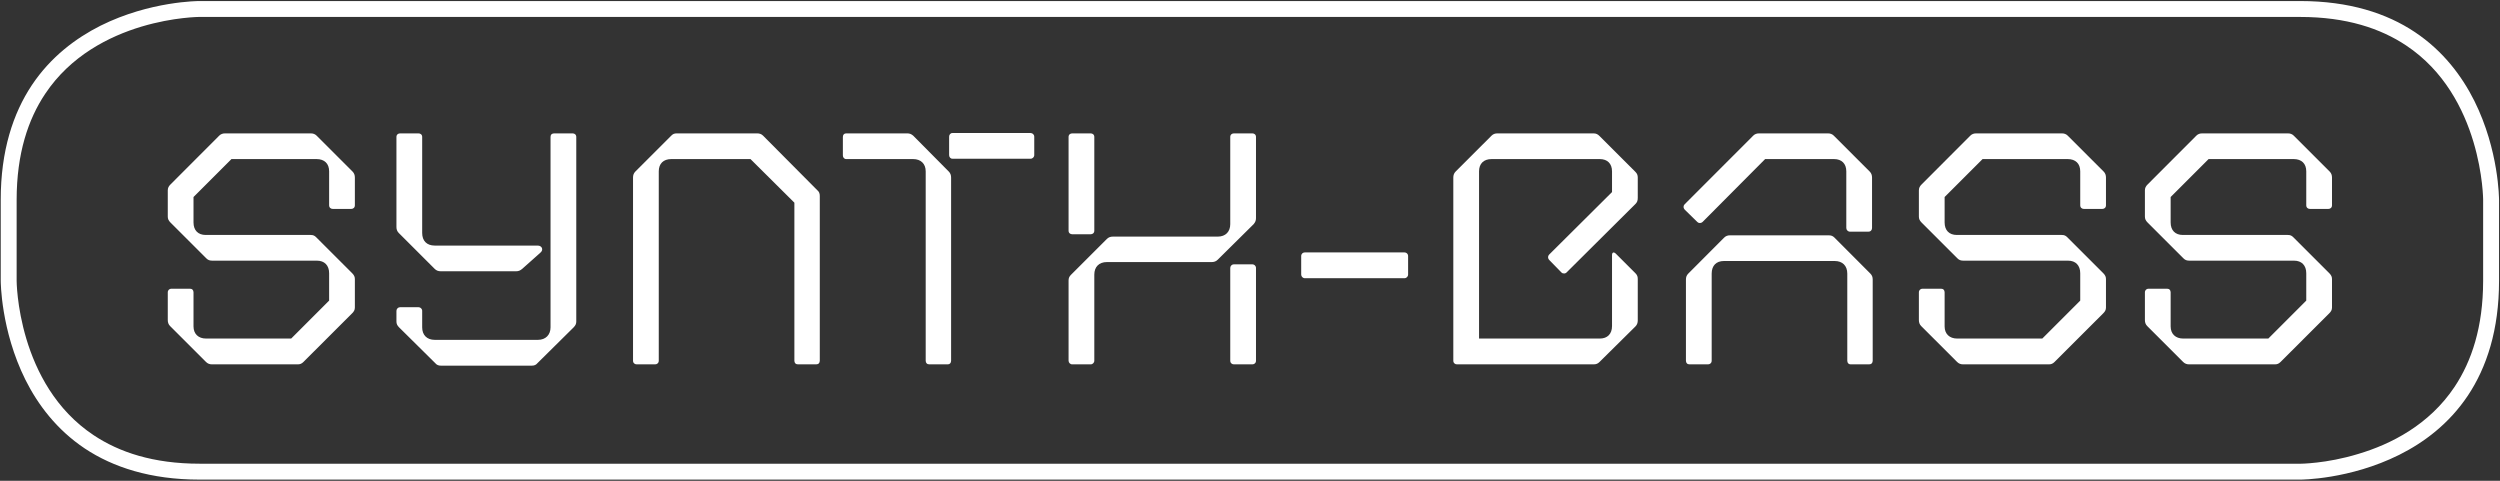 <?xml version="1.0" encoding="UTF-8" standalone="no"?>
<!DOCTYPE svg PUBLIC "-//W3C//DTD SVG 1.1//EN" "http://www.w3.org/Graphics/SVG/1.1/DTD/svg11.dtd">
<svg width="100%" height="100%" viewBox="0 0 884 170" version="1.1" xmlns="http://www.w3.org/2000/svg" xmlns:xlink="http://www.w3.org/1999/xlink" xml:space="preserve" xmlns:serif="http://www.serif.com/" style="fill-rule:evenodd;clip-rule:evenodd;stroke-linejoin:round;stroke-miterlimit:2;">
    <rect x="0" y="0" width="884" height="170" fill="#333333" stroke="none"/>
    <g transform="matrix(4.167,0,0,4.167,-3183.33,-4628.21)">
        <path d="M780.875,1110.77C780.819,1110.77 776.686,1110.76 772.473,1112.86C770.369,1113.92 768.241,1115.51 766.645,1117.9C765.047,1120.3 763.998,1123.48 764,1127.64L764,1134.51C764.004,1134.56 763.996,1138.69 766.096,1142.91C767.148,1145.01 768.74,1147.14 771.135,1148.74C773.529,1150.33 776.714,1151.38 780.875,1151.38L959.125,1151.38C959.181,1151.38 963.314,1151.38 967.527,1149.28C969.631,1148.23 971.759,1146.64 973.355,1144.25C974.953,1141.85 976.002,1138.67 976,1134.51L976,1127.64C975.996,1127.59 976.004,1123.45 973.904,1119.24C972.852,1117.14 971.26,1115.01 968.865,1113.41C966.471,1111.81 963.286,1110.77 959.125,1110.77L780.875,1110.77L780.875,1112.12L959.125,1112.12C963.064,1112.12 965.954,1113.1 968.116,1114.54C971.355,1116.69 972.997,1119.95 973.824,1122.71C974.237,1124.09 974.445,1125.33 974.548,1126.23C974.599,1126.67 974.625,1127.03 974.638,1127.28C974.644,1127.4 974.647,1127.49 974.649,1127.56L974.65,1127.64L974.65,1134.51C974.648,1138.44 973.672,1141.33 972.232,1143.5C970.075,1146.74 966.815,1148.38 964.057,1149.2C962.68,1149.62 961.437,1149.83 960.543,1149.93C960.096,1149.98 959.736,1150.01 959.491,1150.02C959.368,1150.02 959.274,1150.03 959.212,1150.03L780.875,1150.03C776.936,1150.03 774.046,1149.05 771.884,1147.61C768.645,1145.46 767.004,1142.2 766.176,1139.44C765.763,1138.06 765.555,1136.82 765.452,1135.92C765.401,1135.48 765.375,1135.12 765.362,1134.87C765.356,1134.75 765.353,1134.65 765.352,1134.59L765.35,1134.51L765.35,1127.64C765.352,1123.7 766.328,1120.81 767.768,1118.65C769.925,1115.41 773.185,1113.77 775.943,1112.94C777.32,1112.53 778.563,1112.32 779.457,1112.22C779.904,1112.17 780.264,1112.14 780.509,1112.13C780.632,1112.12 780.726,1112.12 780.788,1112.12L780.875,1112.12L780.875,1110.77Z" style="fill:white;fill-rule:nonzero;"/>
    </g>
    <g transform="matrix(4.167,0,0,4.167,-3183.33,-4628.21)">
        <path d="M781.927,1141.6L789.207,1141.6C789.403,1141.6 789.543,1141.54 789.683,1141.4L793.827,1137.26C793.967,1137.12 794.051,1136.98 794.051,1136.78L794.051,1134.37C794.051,1134.18 793.995,1134.04 793.827,1133.87L790.775,1130.82C790.635,1130.68 790.523,1130.62 790.299,1130.62L781.395,1130.62C780.751,1130.62 780.359,1130.23 780.359,1129.56L780.359,1127.4L783.579,1124.18L790.803,1124.18C791.475,1124.18 791.867,1124.57 791.867,1125.22L791.867,1128.1C791.867,1128.3 792.007,1128.41 792.175,1128.41L793.743,1128.41C793.911,1128.41 794.051,1128.3 794.051,1128.1L794.051,1125.75C794.051,1125.55 793.995,1125.38 793.855,1125.24L790.803,1122.19C790.663,1122.05 790.495,1122 790.299,1122L783.047,1122C782.851,1122 782.683,1122.05 782.543,1122.19L778.399,1126.34C778.259,1126.48 778.175,1126.62 778.175,1126.84L778.175,1129.05C778.175,1129.25 778.231,1129.39 778.399,1129.56L781.451,1132.61C781.591,1132.75 781.731,1132.8 781.955,1132.8L790.831,1132.8C791.475,1132.8 791.867,1133.2 791.867,1133.87L791.867,1136.19L788.647,1139.41L781.423,1139.41C780.779,1139.41 780.359,1139.02 780.359,1138.38L780.359,1135.49C780.359,1135.3 780.247,1135.18 780.051,1135.18L778.483,1135.18C778.315,1135.18 778.175,1135.3 778.175,1135.49L778.175,1137.84C778.175,1138.04 778.231,1138.21 778.371,1138.35L781.423,1141.4C781.563,1141.54 781.731,1141.6 781.927,1141.6ZM801.359,1141.71L809.059,1141.71C809.283,1141.71 809.423,1141.65 809.563,1141.48L812.615,1138.46C812.783,1138.29 812.839,1138.15 812.839,1137.96L812.839,1122.3C812.839,1122.11 812.699,1122 812.531,1122L810.963,1122C810.767,1122 810.655,1122.11 810.655,1122.3L810.655,1138.46C810.655,1139.1 810.235,1139.52 809.591,1139.52L800.827,1139.52C800.155,1139.52 799.763,1139.1 799.763,1138.46L799.763,1137.06C799.763,1136.89 799.623,1136.75 799.455,1136.75L797.887,1136.75C797.719,1136.75 797.579,1136.89 797.579,1137.06L797.579,1137.96C797.579,1138.15 797.635,1138.29 797.803,1138.46L800.855,1141.48C800.995,1141.65 801.135,1141.71 801.359,1141.71ZM801.331,1133.7L807.743,1133.7C807.939,1133.7 808.079,1133.64 808.247,1133.5L809.787,1132.13C810.095,1131.88 809.927,1131.52 809.563,1131.52L800.827,1131.52C800.155,1131.52 799.763,1131.12 799.763,1130.45L799.763,1122.3C799.763,1122.11 799.623,1122 799.455,1122L797.887,1122C797.719,1122 797.579,1122.11 797.579,1122.3L797.579,1129.95C797.579,1130.14 797.635,1130.31 797.775,1130.45L800.827,1133.5C800.967,1133.64 801.135,1133.7 801.331,1133.7ZM817.963,1141.6L819.531,1141.6C819.699,1141.6 819.839,1141.48 819.839,1141.29L819.839,1125.22C819.839,1124.57 820.231,1124.18 820.903,1124.18L827.623,1124.18L831.347,1127.88L831.347,1141.29C831.347,1141.48 831.459,1141.6 831.655,1141.6L833.195,1141.6C833.391,1141.6 833.503,1141.48 833.503,1141.29L833.503,1127.32C833.503,1127.09 833.447,1126.95 833.279,1126.81L828.687,1122.19C828.547,1122.05 828.379,1122 828.183,1122L821.379,1122C821.155,1122 821.043,1122.05 820.903,1122.19L817.851,1125.24C817.711,1125.38 817.655,1125.55 817.655,1125.75L817.655,1141.29C817.655,1141.48 817.795,1141.6 817.963,1141.6ZM844.758,1124.15L851.394,1124.15C851.562,1124.15 851.702,1124.01 851.702,1123.84L851.702,1122.28C851.702,1122.11 851.562,1121.97 851.394,1121.97L844.758,1121.97C844.59,1121.97 844.478,1122.11 844.478,1122.28L844.478,1123.84C844.478,1124.01 844.59,1124.15 844.758,1124.15ZM842.798,1141.6L844.366,1141.6C844.534,1141.6 844.646,1141.48 844.646,1141.29L844.646,1125.75C844.646,1125.55 844.59,1125.38 844.45,1125.24L841.426,1122.19C841.258,1122.05 841.118,1122 840.922,1122L835.742,1122C835.574,1122 835.462,1122.11 835.462,1122.3L835.462,1123.87C835.462,1124.04 835.574,1124.18 835.742,1124.18L841.426,1124.18C842.07,1124.18 842.49,1124.57 842.49,1125.22L842.49,1141.29C842.49,1141.48 842.602,1141.6 842.798,1141.6ZM854.922,1141.6L856.49,1141.6C856.658,1141.6 856.798,1141.46 856.798,1141.29L856.798,1133.98C856.798,1133.34 857.19,1132.92 857.862,1132.92L866.766,1132.92C866.962,1132.92 867.13,1132.86 867.27,1132.72L870.322,1129.7C870.462,1129.53 870.518,1129.39 870.518,1129.19L870.518,1122.3C870.518,1122.11 870.378,1122 870.21,1122L868.642,1122C868.474,1122 868.334,1122.11 868.334,1122.3L868.334,1129.7C868.334,1130.34 867.942,1130.76 867.27,1130.76L858.366,1130.76C858.17,1130.76 858.002,1130.82 857.862,1130.96L854.81,1134.01C854.67,1134.15 854.614,1134.29 854.614,1134.48L854.614,1141.29C854.614,1141.46 854.754,1141.6 854.922,1141.6ZM854.922,1130.56L856.49,1130.56C856.658,1130.56 856.798,1130.45 856.798,1130.26L856.798,1122.3C856.798,1122.11 856.658,1122 856.49,1122L854.922,1122C854.754,1122 854.614,1122.11 854.614,1122.3L854.614,1130.26C854.614,1130.45 854.754,1130.56 854.922,1130.56ZM868.642,1141.6L870.21,1141.6C870.378,1141.6 870.518,1141.48 870.518,1141.29L870.518,1133.42C870.518,1133.25 870.378,1133.11 870.21,1133.11L868.642,1133.11C868.474,1133.11 868.334,1133.25 868.334,1133.42L868.334,1141.29C868.334,1141.48 868.474,1141.6 868.642,1141.6ZM874.662,1132.1L883.118,1132.1C883.286,1132.1 883.426,1132.22 883.426,1132.41L883.426,1133.98C883.426,1134.15 883.286,1134.29 883.118,1134.29L874.662,1134.29C874.494,1134.29 874.354,1134.15 874.354,1133.98L874.354,1132.41C874.354,1132.22 874.494,1132.1 874.662,1132.1ZM887.57,1141.6L899.162,1141.6C899.386,1141.6 899.526,1141.54 899.666,1141.4L902.718,1138.38C902.858,1138.24 902.914,1138.07 902.914,1137.87L902.914,1134.37C902.914,1134.18 902.886,1134.04 902.718,1133.87L901.066,1132.22C900.87,1132.02 900.73,1132.1 900.73,1132.33L900.73,1138.35C900.73,1139.02 900.338,1139.41 899.694,1139.41L889.446,1139.41L889.446,1125.22C889.446,1124.57 889.838,1124.18 890.51,1124.18L899.694,1124.18C900.338,1124.18 900.73,1124.57 900.73,1125.22L900.73,1126.98L895.41,1132.27C895.27,1132.41 895.27,1132.61 895.41,1132.75L896.446,1133.81C896.558,1133.92 896.782,1133.92 896.894,1133.78L902.718,1127.99C902.858,1127.85 902.914,1127.71 902.914,1127.48L902.914,1125.75C902.914,1125.55 902.858,1125.41 902.718,1125.27L899.666,1122.22C899.526,1122.08 899.386,1122 899.162,1122L891.014,1122C890.818,1122 890.65,1122.05 890.51,1122.19L887.458,1125.24C887.318,1125.38 887.262,1125.55 887.262,1125.75L887.262,1141.29C887.262,1141.48 887.402,1141.6 887.57,1141.6ZM920.918,1130.34L922.486,1130.34C922.682,1130.34 922.794,1130.2 922.794,1130.03L922.794,1125.75C922.794,1125.55 922.738,1125.38 922.598,1125.24L919.546,1122.19C919.406,1122.05 919.238,1122 919.042,1122L913.218,1122C913.022,1122 912.854,1122.05 912.714,1122.19L906.89,1128.02C906.778,1128.13 906.75,1128.32 906.918,1128.49L907.982,1129.53C908.094,1129.64 908.29,1129.64 908.43,1129.5L913.722,1124.18L919.574,1124.18C920.218,1124.18 920.61,1124.57 920.61,1125.22L920.61,1130.03C920.61,1130.2 920.75,1130.34 920.918,1130.34ZM907.31,1141.6L908.878,1141.6C909.046,1141.6 909.186,1141.48 909.186,1141.29L909.186,1133.9C909.186,1133.22 909.578,1132.83 910.222,1132.83L919.63,1132.83C920.274,1132.83 920.694,1133.22 920.694,1133.9L920.694,1141.29C920.694,1141.48 920.806,1141.6 920.974,1141.6L922.542,1141.6C922.738,1141.6 922.85,1141.48 922.85,1141.29L922.85,1134.4C922.85,1134.2 922.794,1134.04 922.654,1133.9L919.602,1130.84C919.462,1130.7 919.322,1130.65 919.098,1130.65L910.754,1130.65C910.558,1130.65 910.39,1130.7 910.25,1130.84L907.198,1133.9C907.058,1134.04 907.002,1134.2 907.002,1134.4L907.002,1141.29C907.002,1141.48 907.114,1141.6 907.31,1141.6ZM930.521,1141.6L937.801,1141.6C937.997,1141.6 938.137,1141.54 938.277,1141.4L942.421,1137.26C942.561,1137.12 942.645,1136.98 942.645,1136.78L942.645,1134.37C942.645,1134.18 942.589,1134.04 942.421,1133.87L939.369,1130.82C939.229,1130.68 939.117,1130.62 938.893,1130.62L929.989,1130.62C929.345,1130.62 928.953,1130.23 928.953,1129.56L928.953,1127.4L932.173,1124.18L939.397,1124.18C940.069,1124.18 940.461,1124.57 940.461,1125.22L940.461,1128.1C940.461,1128.3 940.601,1128.41 940.769,1128.41L942.337,1128.41C942.505,1128.41 942.645,1128.3 942.645,1128.1L942.645,1125.75C942.645,1125.55 942.589,1125.38 942.449,1125.24L939.397,1122.19C939.257,1122.05 939.089,1122 938.893,1122L931.641,1122C931.445,1122 931.277,1122.05 931.137,1122.19L926.993,1126.34C926.853,1126.48 926.769,1126.62 926.769,1126.84L926.769,1129.05C926.769,1129.25 926.825,1129.39 926.993,1129.56L930.045,1132.61C930.185,1132.75 930.325,1132.8 930.549,1132.8L939.425,1132.8C940.069,1132.8 940.461,1133.2 940.461,1133.87L940.461,1136.19L937.241,1139.41L930.017,1139.41C929.373,1139.41 928.953,1139.02 928.953,1138.38L928.953,1135.49C928.953,1135.3 928.841,1135.18 928.645,1135.18L927.077,1135.18C926.909,1135.18 926.769,1135.3 926.769,1135.49L926.769,1137.84C926.769,1138.04 926.825,1138.21 926.965,1138.35L930.017,1141.4C930.157,1141.54 930.325,1141.6 930.521,1141.6ZM949.701,1141.6L956.981,1141.6C957.177,1141.6 957.317,1141.54 957.457,1141.4L961.601,1137.26C961.741,1137.12 961.825,1136.98 961.825,1136.78L961.825,1134.37C961.825,1134.18 961.769,1134.04 961.601,1133.87L958.549,1130.82C958.409,1130.68 958.297,1130.62 958.073,1130.62L949.169,1130.62C948.525,1130.62 948.133,1130.23 948.133,1129.56L948.133,1127.4L951.353,1124.18L958.577,1124.18C959.249,1124.18 959.641,1124.57 959.641,1125.22L959.641,1128.1C959.641,1128.3 959.781,1128.41 959.949,1128.41L961.517,1128.41C961.685,1128.41 961.825,1128.3 961.825,1128.1L961.825,1125.75C961.825,1125.55 961.769,1125.38 961.629,1125.24L958.577,1122.19C958.437,1122.05 958.269,1122 958.073,1122L950.821,1122C950.625,1122 950.457,1122.05 950.317,1122.19L946.173,1126.34C946.033,1126.48 945.949,1126.62 945.949,1126.84L945.949,1129.05C945.949,1129.25 946.005,1129.39 946.173,1129.56L949.225,1132.61C949.365,1132.75 949.505,1132.8 949.729,1132.8L958.605,1132.8C959.249,1132.8 959.641,1133.2 959.641,1133.87L959.641,1136.19L956.421,1139.41L949.197,1139.41C948.553,1139.41 948.133,1139.02 948.133,1138.38L948.133,1135.49C948.133,1135.3 948.021,1135.18 947.825,1135.18L946.257,1135.18C946.089,1135.18 945.949,1135.3 945.949,1135.49L945.949,1137.84C945.949,1138.04 946.005,1138.21 946.145,1138.35L949.197,1141.4C949.337,1141.54 949.505,1141.6 949.701,1141.6Z" style="fill:white;fill-rule:nonzero;"/>
    </g>
</svg>
